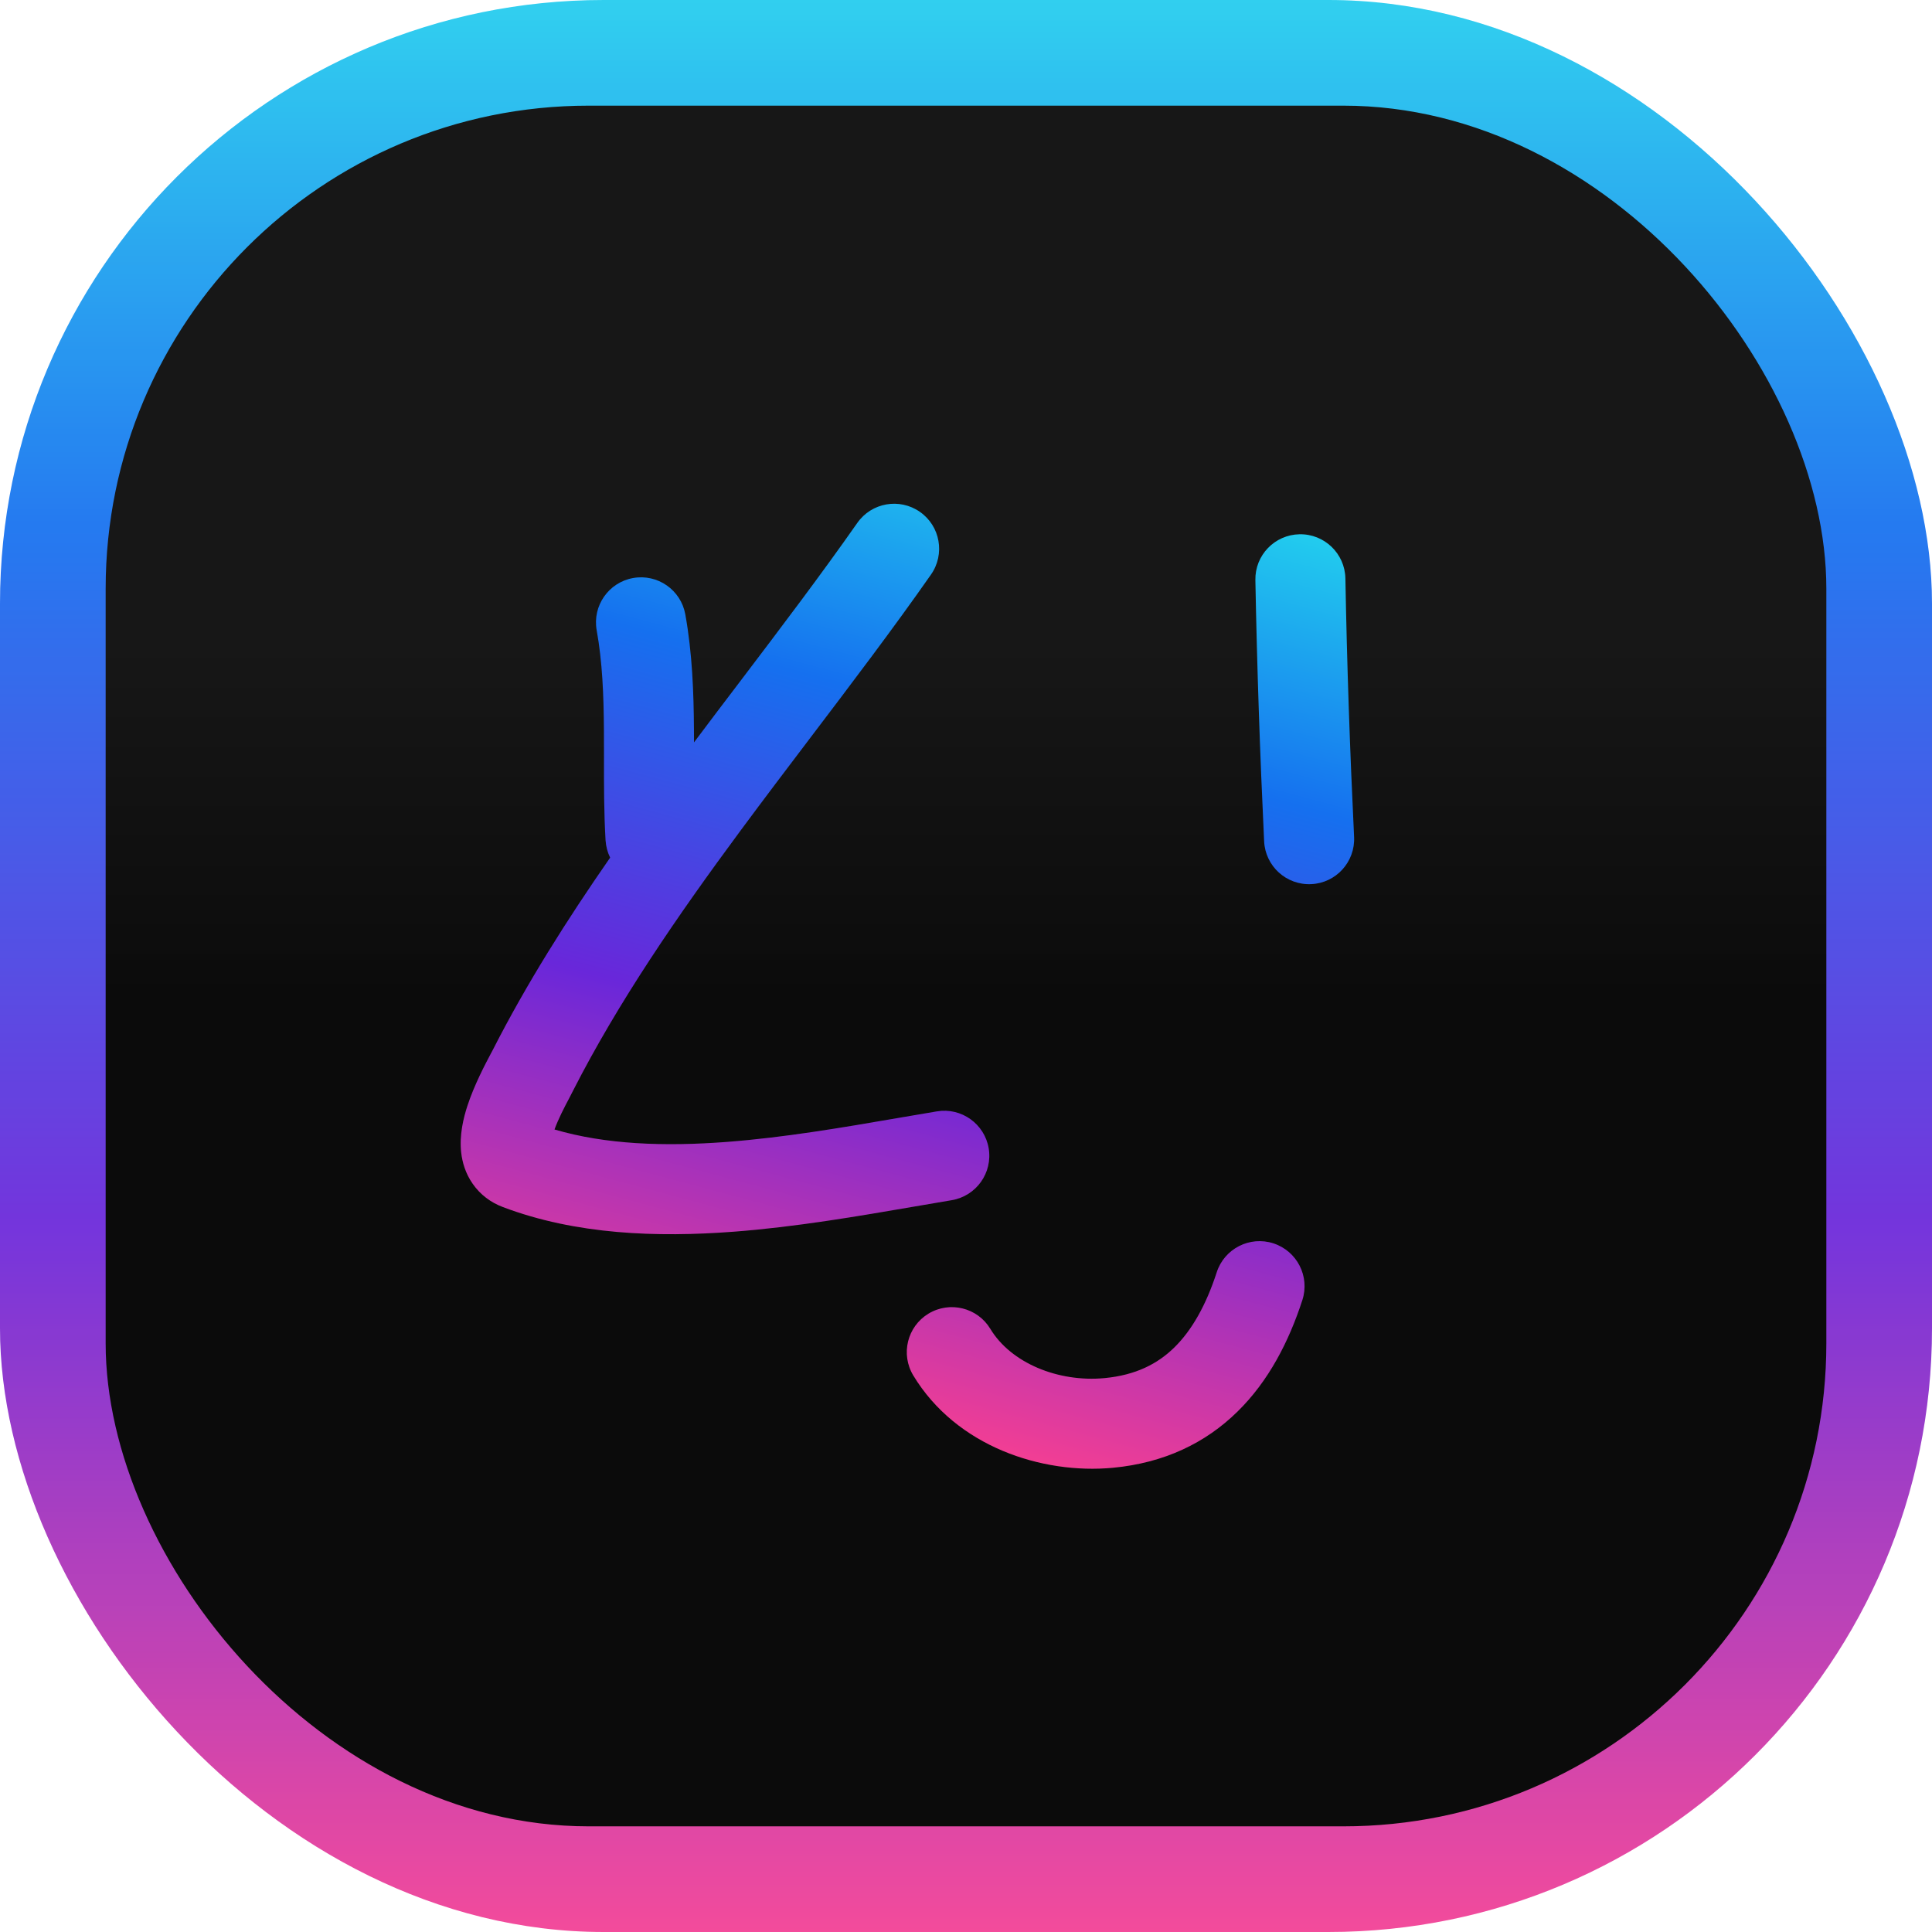 <svg xmlns="http://www.w3.org/2000/svg" width="32" height="32" viewBox="0 0 32 32" fill="none">
  <g filter="url(#filter0_i_2942_1229)">
    <rect width="32" height="32" rx="10" fill="url(#paint0_linear_2942_1229)"/>
    <rect width="32" height="32" rx="10" fill="white" fill-opacity="0.07" style="mix-blend-mode:plus-lighter"/>
  </g>
  <g filter="url(#filter1_ii_2942_1229)">
    <rect x="1.75" y="1.75" width="28.5" height="28.5" rx="8" fill="url(#paint1_linear_2942_1229)"/>
  </g>
  <path d="M21.524 8.849C21.936 8.841 22.276 9.169 22.284 9.58C22.31 11.011 22.359 12.435 22.428 13.864C22.447 14.275 22.13 14.625 21.719 14.644C21.307 14.664 20.958 14.347 20.938 13.935C20.869 12.493 20.82 11.054 20.793 9.608C20.785 9.197 21.112 8.857 21.524 8.849Z" fill="#141414"/>
  <path d="M21.524 8.849C21.936 8.841 22.276 9.169 22.284 9.58C22.31 11.011 22.359 12.435 22.428 13.864C22.447 14.275 22.13 14.625 21.719 14.644C21.307 14.664 20.958 14.347 20.938 13.935C20.869 12.493 20.82 11.054 20.793 9.608C20.785 9.197 21.112 8.857 21.524 8.849Z" fill="url(#paint2_linear_2942_1229)"/>
  <path d="M15.42 9.517C15.656 9.18 15.575 8.715 15.238 8.479C14.9 8.242 14.435 8.324 14.199 8.662C13.587 9.535 12.935 10.394 12.267 11.275C12.011 11.611 11.754 11.951 11.495 12.296C11.495 12.226 11.495 12.155 11.494 12.083C11.49 11.476 11.468 10.827 11.351 10.176C11.278 9.77 10.89 9.501 10.485 9.574C10.08 9.647 9.81 10.035 9.883 10.44C9.977 10.961 9.999 11.506 10.003 12.094C10.004 12.239 10.004 12.389 10.004 12.542C10.003 12.988 10.003 13.46 10.03 13.919C10.037 14.022 10.063 14.118 10.106 14.205C9.393 15.232 8.722 16.291 8.162 17.391C8.154 17.406 8.143 17.427 8.129 17.453C8.043 17.615 7.853 17.973 7.741 18.319C7.677 18.515 7.606 18.799 7.639 19.092C7.657 19.248 7.708 19.434 7.83 19.608C7.956 19.789 8.131 19.918 8.328 19.992C9.54 20.451 10.881 20.497 12.15 20.401C13.18 20.323 14.22 20.143 15.146 19.984C15.358 19.947 15.564 19.912 15.762 19.879C16.169 19.811 16.443 19.427 16.376 19.021C16.308 18.615 15.924 18.34 15.518 18.408C15.302 18.444 15.084 18.481 14.865 18.519C13.942 18.678 12.989 18.841 12.037 18.914C10.998 18.993 10.028 18.956 9.184 18.708C9.251 18.525 9.347 18.342 9.429 18.187C9.45 18.145 9.471 18.105 9.49 18.068C10.241 16.595 11.218 15.173 12.268 13.754C12.645 13.244 13.035 12.73 13.427 12.213C14.109 11.314 14.796 10.409 15.42 9.517Z" fill="#141414"/>
  <path d="M15.42 9.517C15.656 9.18 15.575 8.715 15.238 8.479C14.9 8.242 14.435 8.324 14.199 8.662C13.587 9.535 12.935 10.394 12.267 11.275C12.011 11.611 11.754 11.951 11.495 12.296C11.495 12.226 11.495 12.155 11.494 12.083C11.49 11.476 11.468 10.827 11.351 10.176C11.278 9.77 10.89 9.501 10.485 9.574C10.08 9.647 9.81 10.035 9.883 10.44C9.977 10.961 9.999 11.506 10.003 12.094C10.004 12.239 10.004 12.389 10.004 12.542C10.003 12.988 10.003 13.46 10.03 13.919C10.037 14.022 10.063 14.118 10.106 14.205C9.393 15.232 8.722 16.291 8.162 17.391C8.154 17.406 8.143 17.427 8.129 17.453C8.043 17.615 7.853 17.973 7.741 18.319C7.677 18.515 7.606 18.799 7.639 19.092C7.657 19.248 7.708 19.434 7.83 19.608C7.956 19.789 8.131 19.918 8.328 19.992C9.54 20.451 10.881 20.497 12.15 20.401C13.18 20.323 14.22 20.143 15.146 19.984C15.358 19.947 15.564 19.912 15.762 19.879C16.169 19.811 16.443 19.427 16.376 19.021C16.308 18.615 15.924 18.34 15.518 18.408C15.302 18.444 15.084 18.481 14.865 18.519C13.942 18.678 12.989 18.841 12.037 18.914C10.998 18.993 10.028 18.956 9.184 18.708C9.251 18.525 9.347 18.342 9.429 18.187C9.45 18.145 9.471 18.105 9.49 18.068C10.241 16.595 11.218 15.173 12.268 13.754C12.645 13.244 13.035 12.73 13.427 12.213C14.109 11.314 14.796 10.409 15.42 9.517Z" fill="url(#paint3_linear_2942_1229)"/>
  <path d="M21.571 21.534C21.698 21.142 21.484 20.722 21.092 20.594C20.701 20.467 20.28 20.681 20.153 21.073C19.976 21.618 19.742 22.032 19.452 22.317C19.174 22.59 18.811 22.777 18.294 22.826C17.524 22.898 16.743 22.574 16.403 22.01C16.19 21.658 15.732 21.545 15.379 21.758C15.027 21.971 14.914 22.429 15.127 22.782C15.84 23.961 17.258 24.421 18.433 24.311C19.28 24.231 19.966 23.902 20.496 23.381C21.014 22.874 21.348 22.219 21.571 21.534Z" fill="#141414"/>
  <path d="M21.571 21.534C21.698 21.142 21.484 20.722 21.092 20.594C20.701 20.467 20.28 20.681 20.153 21.073C19.976 21.618 19.742 22.032 19.452 22.317C19.174 22.59 18.811 22.777 18.294 22.826C17.524 22.898 16.743 22.574 16.403 22.01C16.19 21.658 15.732 21.545 15.379 21.758C15.027 21.971 14.914 22.429 15.127 22.782C15.84 23.961 17.258 24.421 18.433 24.311C19.28 24.231 19.966 23.902 20.496 23.381C21.014 22.874 21.348 22.219 21.571 21.534Z" fill="url(#paint4_linear_2942_1229)"/>
  <defs>
    <filter id="filter0_i_2942_1229" x="0" y="0" width="32" height="32" filterUnits="userSpaceOnUse" color-interpolation-filters="sRGB">
      <feFlood flood-opacity="0" result="BackgroundImageFix"/>
      <feBlend mode="normal" in="SourceGraphic" in2="BackgroundImageFix" result="shape"/>
      <feColorMatrix in="SourceAlpha" type="matrix" values="0 0 0 0 0 0 0 0 0 0 0 0 0 0 0 0 0 0 127 0" result="hardAlpha"/>
      <feOffset/>
      <feGaussianBlur stdDeviation="0.499"/>
      <feComposite in2="hardAlpha" operator="arithmetic" k2="-1" k3="1"/>
      <feColorMatrix type="matrix" values="0 0 0 0 0 0 0 0 0 0 0 0 0 0 0 0 0 0 0.1 0"/>
      <feBlend mode="normal" in2="shape" result="effect1_innerShadow_2942_1229"/>
    </filter>
    <filter id="filter1_ii_2942_1229" x="1.75" y="0.75" width="28.5" height="30.5" filterUnits="userSpaceOnUse" color-interpolation-filters="sRGB">
      <feFlood flood-opacity="0" result="BackgroundImageFix"/>
      <feBlend mode="normal" in="SourceGraphic" in2="BackgroundImageFix" result="shape"/>
      <feColorMatrix in="SourceAlpha" type="matrix" values="0 0 0 0 0 0 0 0 0 0 0 0 0 0 0 0 0 0 127 0" result="hardAlpha"/>
      <feOffset dy="-1"/>
      <feGaussianBlur stdDeviation="1"/>
      <feComposite in2="hardAlpha" operator="arithmetic" k2="-1" k3="1"/>
      <feColorMatrix type="matrix" values="0 0 0 0 0.98 0 0 0 0 0.31 0 0 0 0 0.675 0 0 0 0.2 0"/>
      <feBlend mode="normal" in2="shape" result="effect1_innerShadow_2942_1229"/>
      <feColorMatrix in="SourceAlpha" type="matrix" values="0 0 0 0 0 0 0 0 0 0 0 0 0 0 0 0 0 0 127 0" result="hardAlpha"/>
      <feOffset dy="1"/>
      <feGaussianBlur stdDeviation="1"/>
      <feComposite in2="hardAlpha" operator="arithmetic" k2="-1" k3="1"/>
      <feColorMatrix type="matrix" values="0 0 0 0 0.2 0 0 0 0 0.835 0 0 0 0 1 0 0 0 0.15 0"/>
      <feBlend mode="normal" in2="effect1_innerShadow_2942_1229" result="effect2_innerShadow_2942_1229"/>
    </filter>
    <linearGradient id="paint0_linear_2942_1229" x1="16" y1="0" x2="16" y2="32" gradientUnits="userSpaceOnUse">
      <stop stop-color="#22CCEE"/>
      <stop offset="0.274" stop-color="#1570EF"/>
      <stop offset="0.63" stop-color="#6927DA"/>
      <stop offset="1" stop-color="#F23E94"/>
    </linearGradient>
    <linearGradient id="paint1_linear_2942_1229" x1="16" y1="10.656" x2="16" y2="30.25" gradientUnits="userSpaceOnUse">
      <stop stop-color="#171717"/>
      <stop offset="0.3" stop-color="#0B0B0B"/>
    </linearGradient>
    <linearGradient id="paint2_linear_2942_1229" x1="17.874" y1="7.842" x2="13.733" y2="23.297" gradientUnits="userSpaceOnUse">
      <stop stop-color="#22CCEE"/>
      <stop offset="0.274" stop-color="#1570EF"/>
      <stop offset="0.63" stop-color="#6927DA"/>
      <stop offset="1" stop-color="#F23E94"/>
    </linearGradient>
    <linearGradient id="paint3_linear_2942_1229" x1="17.874" y1="7.842" x2="13.733" y2="23.297" gradientUnits="userSpaceOnUse">
      <stop stop-color="#22CCEE"/>
      <stop offset="0.274" stop-color="#1570EF"/>
      <stop offset="0.63" stop-color="#6927DA"/>
      <stop offset="1" stop-color="#F23E94"/>
    </linearGradient>
    <linearGradient id="paint4_linear_2942_1229" x1="17.874" y1="7.842" x2="13.733" y2="23.297" gradientUnits="userSpaceOnUse">
      <stop stop-color="#22CCEE"/>
      <stop offset="0.274" stop-color="#1570EF"/>
      <stop offset="0.63" stop-color="#6927DA"/>
      <stop offset="1" stop-color="#F23E94"/>
    </linearGradient>
  </defs>
</svg>